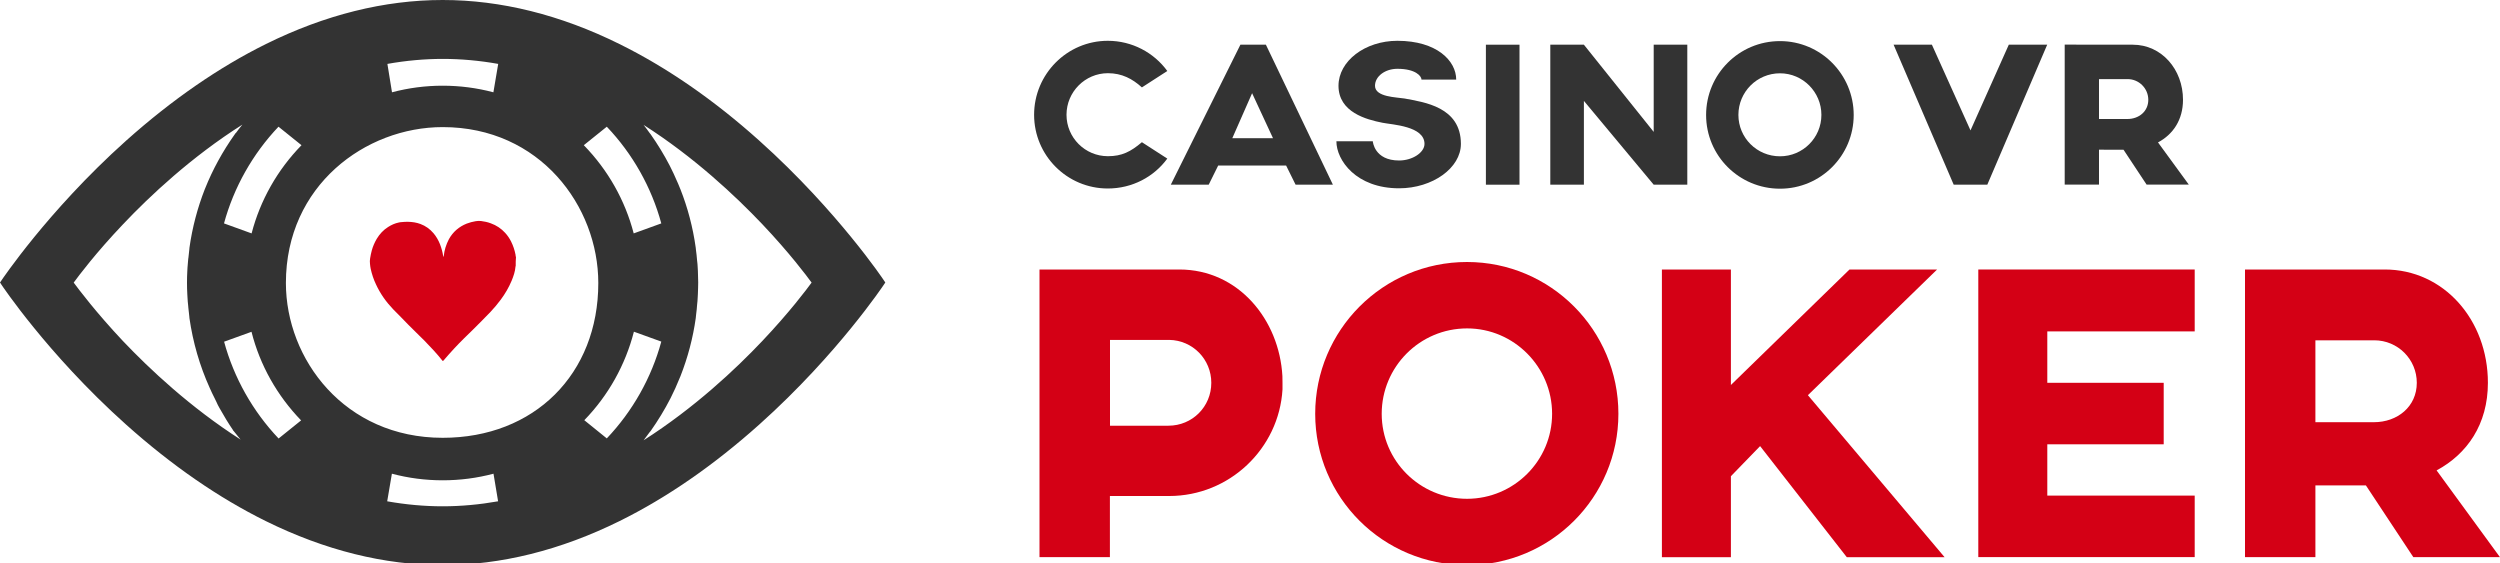 <?xml version="1.0" encoding="utf-8"?>
<!-- Generator: Adobe Illustrator 21.0.0, SVG Export Plug-In . SVG Version: 6.00 Build 0)  -->
<svg version="1.1" id="Layer_1" xmlns="http://www.w3.org/2000/svg" xmlns:xlink="http://www.w3.org/1999/xlink" x="0px" y="0px"
	 viewBox="0 0 2500 563.4" style="enable-background:new 0 0 2500 563.4;" xml:space="preserve">
<style type="text/css">
	.st0{fill:#333333;}
	.st1{fill-rule:evenodd;clip-rule:evenodd;fill:#D40015;}
	.st2{fill:#D40015;}
</style>
<g id="XMLID_64_">
	<g id="XMLID_209_">
		<g id="XMLID_76_">
			<path id="XMLID_98_" class="st0" d="M442.7,563.4c-58,0-117.3-14.7-176.1-43.8c-47-23.2-93.9-55.6-139.3-96.2
				C50,354.2,3.1,284.2,2.6,283.5L2,282.5l0.6-0.9c0.5-0.7,47.4-70.8,124.8-139.9c45.4-40.6,92.3-73,139.3-96.2
				c58.8-29.1,118-43.8,176-43.8s117.2,14.7,176,43.8c47,23.2,93.9,55.6,139.3,96.2c77.3,69.1,124.3,139.2,124.8,139.9l0.6,0.9
				l-0.6,0.9c-0.5,0.7-47.4,70.8-124.7,139.9c-45.4,40.6-92.3,73-139.3,96.2C559.9,548.7,500.7,563.4,442.7,563.4z M387.2,501.3
				c18.5,3.3,37.2,5,55.4,5c18.3,0,36.9-1.7,55.5-5l-4.6-27.6c-16.5,4.4-33.6,6.6-50.8,6.6c-17.2,0-34.3-2.2-50.8-6.6L387.2,501.3z
				 M648.9,430.4c-2,2.9-4.2,5.8-6.5,8.8c-2.1,2.6-4.2,5.3-6.4,7.8c54.9-33.5,99.4-75.1,127.6-104.9c28.8-30.4,46.6-54.6,50.3-59.6
				c-3.6-5-21.5-29.2-50.2-59.6c-28.2-29.7-72.6-71.3-127.5-104.8c2.2,2.6,4.3,5.2,6.4,7.8c2,2.5,4.2,5.4,6.6,8.7l0.2,0.1l0.2,0.3
				c7.3,10.3,13.8,21,19.4,31.9h0l0.5,0.9c2.1,4.1,4.2,8.5,6.5,14.1l0.1,0.2c0.4,0.8,0.7,1.6,1.1,2.5c0.6,1.5,1.3,3.1,1.9,4.6
				c0,0,0.2,0.4,0.2,0.4c7.3,18.4,12.4,37.9,15.2,57.9c0.1,0.6,0.1,1.2,0.2,1.7l0,0.4c0.5,3.5,0.8,7.1,1.2,11.1
				c0.2,2.1,0.4,4.3,0.6,6.8c0.1,1.2,0.1,2.4,0.1,3.6l0,0.2c0.1,3.6,0.3,7.4,0.3,11.1c0,3.7-0.1,7.5-0.3,11.1l0,0.3
				c0,1.2-0.1,2.4-0.1,3.5c-0.1,2.6-0.3,5-0.6,7.3c-0.3,3.1-0.6,6.1-0.9,9c-0.1,1.2-0.3,2.5-0.4,3.8c-2.8,20-7.9,39.4-15.2,57.9
				l0,0.1l0,0.1c0,0.1-0.1,0.2-0.1,0.3c-3.3,8.2-6.3,15-9.6,21.2l-0.1,0.3c-5.7,11.2-12.4,22.2-19.8,32.6l-0.2,0.3L648.9,430.4z
				 M71.7,282.6c3.6,5,21.4,29.2,50.2,59.6c28.1,29.7,72.5,71.3,127.3,104.7c-0.3-0.4-0.7-0.8-1-1.2c-1.7-1.9-3.4-3.9-5-5.9
				c-0.3-0.1-0.6-0.3-0.8-0.7c-2.3-3-5-6.2-7.3-9l-0.4-0.5v-0.2c-4.6-6.7-9.1-14.1-13.8-22.5c-1.1-2-2-4-2.9-5.9
				c-0.6-1.2-1.1-2.5-1.8-3.8l-0.1-0.3c-1.6-3.1-3.2-6.5-4.8-10c-9.9-21.9-16.7-45.3-20.2-69.6l-0.1-1.2c-0.1-1-0.2-1.9-0.3-2.8
				l-0.3-2.7c-0.1-0.9-0.2-1.9-0.3-2.8l-0.3-2.2c-0.3-2.8-0.5-5.6-0.6-8.3c-0.1-1.1-0.1-2.3-0.1-3.6c-0.2-3.4-0.3-7-0.3-11.3
				c0-4.2,0.1-7.9,0.3-11.3c0-1.2,0.1-2.4,0.1-3.6c0.1-2.6,0.4-5.3,0.6-8.2l0.2-1.4c0.3-2.9,0.6-5.6,0.9-8.2
				c0.1-0.7,0.2-1.4,0.2-2.1c2.8-19.9,7.9-39.4,15.2-58l0.1-0.3l0,0c7.6-19,17.5-37.2,29.5-54.1l0.5-0.7h0.2
				c3.9-5.4,8.2-10.7,13.8-17.1c-55.4,33.6-100.3,75.6-128.7,105.6C93.1,253.4,75.3,277.6,71.7,282.6z M442.7,125.4
				c-77.9,0-158.5,59-158.5,157.6c0,76.9,59.3,156.4,158.5,156.4c92.6,0,157.3-64.3,157.3-156.4C600,205.5,541.1,125.4,442.7,125.4z
				 M224.1,341.7c9.8,36.1,28.6,69.5,54.5,96.8l22.5-18.1c-24-24.8-41.2-55.3-49.6-88.6L224.1,341.7z M606.8,438.4
				c25.9-27.3,44.7-60.7,54.5-96.8l-27.4-9.9c-8.5,33.2-25.6,63.8-49.6,88.5L606.8,438.4z M583.8,145.2
				c24.1,24.7,41.3,55.1,49.9,88.2l27.6-10c-9.8-36.1-28.6-69.5-54.5-96.7L583.8,145.2z M251.6,233.4c8.6-33.1,25.8-63.5,49.9-88.2
				l-23-18.5c-25.9,27.3-44.7,60.7-54.5,96.7L251.6,233.4z M392,92.3c16.5-4.4,33.5-6.6,50.7-6.6c17.1,0,34.2,2.2,50.7,6.6l4.8-28.4
				c-18.5-3.3-37.1-5-55.4-5c-18.3,0-36.9,1.7-55.4,5L392,92.3z"/>
			<path id="XMLID_77_" class="st0" d="M442.7,3.3c253,0,438.7,279.2,438.7,279.2S695.9,561.8,442.7,561.8S4,282.5,4,282.5
				S189.7,3.3,442.7,3.3 M627.4,454c114.9-66.7,188.3-171.5,188.3-171.5s-73.4-104.7-188.2-171.3c4.7,5.1,9.2,10.3,13.5,15.8
				c2.3,2.9,4.5,5.9,6.7,8.9l0.2,0.1c7.3,10.3,13.9,21.1,19.6,32.4c0.1,0.1,0.1,0.2,0.1,0.2c2.3,4.6,4.5,9.2,6.5,14
				c0.4,0.9,0.8,1.8,1.1,2.7c0.7,1.5,1.3,3.1,1.9,4.6c0.1,0.1,0.1,0.3,0.1,0.4c7.2,18.2,12.3,37.4,15.1,57.6
				c0.1,0.7,0.1,1.4,0.2,2.1c0.5,3.7,0.9,7.3,1.2,11.1c0.3,2.2,0.4,4.5,0.5,6.8c0.1,1.2,0.1,2.4,0.1,3.5c0.1,3.7,0.3,7.5,0.3,11.2
				c0,3.8-0.1,7.5-0.3,11.3c0,1.2-0.1,2.4-0.1,3.5c-0.1,2.4-0.3,4.8-0.6,7.2c-0.3,3-0.6,6-0.9,9c-0.1,1.3-0.3,2.5-0.4,3.8
				c-2.8,20-7.9,39.2-15.1,57.5c-0.1,0.1-0.1,0.2-0.1,0.3c-3,7.3-6,14.4-9.6,21.3c-0.1,0.1-0.1,0.1-0.1,0.3
				c-5.7,11.3-12.4,22.1-19.6,32.3l-0.2,0.1c-2.2,3-4.4,6-6.7,9.1C636.7,443.7,632.2,449,627.4,454 M257.9,454.1
				c-2.1-2.2-4.1-4.4-6-6.6c-0.1,0-0.1-0.1-0.2-0.1c-2.4-2.9-5-5.8-7.3-8.7c-0.1-0.1-0.5-0.2-0.6-0.4c-2.3-2.9-4.8-6-7.4-9.1v-0.1
				c-5-7.3-9.6-14.9-14-22.8c-1.8-3.2-3-6.3-4.7-9.6c-0.1-0.1-0.1-0.1-0.1-0.3c-1.7-3.2-3.2-6.5-4.7-9.9
				c-9.8-21.6-16.6-44.8-20.1-69.1c-0.1-1.4-0.3-2.7-0.4-4c-0.1-0.6-0.1-1.3-0.2-1.9c-0.1-1.2-0.3-2.4-0.4-3.6
				c-0.1-0.8-0.2-1.5-0.3-2.3c-0.3-2.7-0.5-5.5-0.6-8.2c-0.1-1.2-0.1-2.3-0.1-3.5c-0.2-3.7-0.3-7.5-0.3-11.3c0-3.7,0.1-7.5,0.3-11.2
				c0-1.1,0.1-2.4,0.1-3.6c0.1-2.7,0.4-5.4,0.6-8.1c0.1-0.5,0.1-0.9,0.2-1.4c0.3-2.7,0.6-5.4,0.9-8.1c0.1-0.7,0.2-1.5,0.2-2.2
				c2.8-20,7.9-39.3,15.1-57.5c0.1-0.1,0.1-0.2,0.1-0.3c7.6-19.2,17.5-37.1,29.3-53.8c0.1,0,0.1,0.1,0.1,0.1c0,0,0,0,0,0
				c4.5-6.3,9.3-12,14.4-17.8c0,0,0,0,0.1,0c0.2,0,0.4-0.8,0.7-1.1c1.7-1.9,3.4-4.2,5.1-6.1C143,178,69.6,282.6,69.6,282.6
				S143,387.4,257.9,454.1 M442.7,441.1c88.9,0,159-61.6,159-158.1c0-80.9-62.6-159.3-159-159.3c-81.2,0-160.2,62.8-160.2,159.3
				C282.5,364.5,346.3,441.1,442.7,441.1 M442.7,0C384.5,0,325,14.8,266,44c-47.1,23.3-94.1,55.8-139.7,96.5
				c-40.5,36.2-72.3,72.4-91.9,96.4c-21.2,26-33.1,43.7-33.2,43.9L0,282.5l1.2,1.8c0.1,0.2,11.9,17.9,33.1,43.9
				c19.5,24,51.3,60.2,91.8,96.4c45.5,40.7,92.5,73.2,139.7,96.5c59.1,29.2,118.6,44,176.8,44s117.8-14.8,176.9-44
				c47.2-23.3,94.2-55.8,139.7-96.5c40.5-36.2,72.3-72.4,91.8-96.4c21.2-26,33-43.7,33.1-43.9l1.2-1.8l-1.2-1.8
				c-0.1-0.2-11.9-17.9-33.2-43.9c-19.6-24-51.4-60.2-91.9-96.4C713.6,99.7,666.6,67.3,619.4,44C560.4,14.8,500.9,0,442.7,0L442.7,0
				z M73.7,282.6c4.8-6.6,22.2-29.8,49.4-58.4c26.7-28.2,68.2-67.2,119.3-99.6c-2.4,2.9-4.5,5.6-6.5,8.4h-0.2l-1,1.4
				c-12,16.9-22,35.1-29.6,54.1l0,0l-0.3,0.7c-7.3,18.7-12.5,38.3-15.3,58.3l0,0l0,0c-0.1,0.7-0.2,1.4-0.2,2.2
				c-0.3,2.5-0.6,5.2-0.9,8.2l-0.1,0.5l-0.1,0.9l0,0l0,0c-0.3,2.9-0.5,5.6-0.7,8.3c-0.1,1.2-0.1,2.5-0.2,3.7
				c-0.2,3.4-0.3,7.1-0.3,11.3c0,4.3,0.1,7.9,0.3,11.4c0,1.3,0.1,2.5,0.2,3.6c0.1,2.7,0.4,5.5,0.7,8.3l0.1,1.3l0.1,1
				c0.1,0.9,0.2,1.9,0.3,2.8l0.1,0.8l0.1,0.9l0.1,1c0.1,0.9,0.2,1.9,0.3,2.8l0.1,1.2l0,0.1l0,0.1c3.5,24.4,10.3,47.9,20.3,70
				c1.5,3.5,3.2,6.9,4.8,10.1l0.1,0.2l0,0l0,0c0.6,1.2,1.2,2.5,1.8,3.7c0.9,2,1.8,4,3,6c4.6,8.2,9,15.5,13.6,22.2v0.2l0.8,0.9
				c2.2,2.6,4.6,5.6,6.8,8.4c-50.4-32.3-91.2-70.7-117.7-98.6C95.9,312.3,78.6,289.2,73.7,282.6L73.7,282.6z M650,133.5
				c-2.3-3.3-4.5-6.1-6.4-8.6c0,0,0,0,0,0c50.8,32.4,92,71.2,118.7,99.3c27.2,28.7,44.5,51.8,49.3,58.4
				c-4.8,6.6-22.2,29.8-49.4,58.5c-26.6,28.1-67.8,66.8-118.6,99.2c0,0,0,0,0,0l0,0l0,0c2.3-3,4.4-5.8,6.4-8.6l0.2-0.1l0.4-0.5
				c7.4-10.5,14.1-21.5,19.9-32.8l0,0l0,0l0.1-0.2c3.2-6.3,6.3-13.1,9.6-21.3c0.1-0.1,0.1-0.3,0.2-0.4l0-0.1l0.1-0.2
				c7.3-18.6,12.5-38.2,15.3-58.3l0-0.1l0-0.1c0.1-1.3,0.3-2.5,0.4-3.8c0.4-2.9,0.7-5.8,0.9-9c0.3-2.3,0.5-4.8,0.6-7.4
				c0.1-1.1,0.1-2.3,0.2-3.6l0-0.2c0.1-3.6,0.3-7.4,0.3-11.2c0-3.7-0.1-7.5-0.3-11.2l0-0.1c0-1.2-0.1-2.4-0.2-3.6
				c-0.1-2.5-0.3-4.8-0.6-6.9c-0.3-3.9-0.7-7.6-1.2-11.1l0-0.3c-0.1-0.6-0.1-1.2-0.2-1.7l0,0l0,0c-2.8-20.1-8-39.8-15.3-58.3
				l-0.1-0.2c0-0.1,0-0.1-0.1-0.2l-0.1-0.3l0,0c-0.6-1.5-1.2-2.9-1.8-4.4c-0.4-0.8-0.7-1.7-1.1-2.5l-0.1-0.2
				c-2.4-5.6-4.5-10.1-6.6-14.2l-0.9-1.8h0c-5.5-10.6-11.9-21.1-19-31.2l-0.4-0.5L650,133.5L650,133.5z M442.7,437.8
				c-98.2,0-156.8-78.7-156.8-154.8c0-97.6,79.7-155.9,156.8-155.9c97.4,0,155.6,79.3,155.6,155.9
				C598.3,374.1,534.3,437.8,442.7,437.8L442.7,437.8z"/>
		</g>
		<path id="XMLID_75_" class="st1" d="M515.7,266.1c-0.2,0.1-0.2,0.3-0.2,0.5c-0.4,5-2,9.6-3.9,14.2c-2.8,6.7-6.5,13-10.8,18.8
			c-3.2,4.3-6.6,8.4-10.3,12.3c-2.9,3-5.7,5.9-8.6,8.8c-5.9,6.1-12,11.9-18,17.8c-3.4,3.3-6.6,6.7-9.8,10.1
			c-3.6,3.8-7,7.8-10.5,11.8c-0.2,0.2-0.3,0.5-0.7,0.6c-0.3-0.1-0.4-0.3-0.6-0.5c-5.6-7.1-11.8-13.6-18.1-20.1
			c-1.7-1.7-3.5-3.3-5.1-5c-3.6-3.5-7.1-7-10.6-10.5c-2.3-2.4-4.7-4.7-7-7.2c-2.8-2.8-5.6-5.6-8.3-8.4c-7.1-7.4-12.9-15.6-17.2-24.9
			c-2.4-5-4.1-10.2-5.3-15.6c-0.3-1.7-0.6-3.3-0.7-5c-0.2-1.8-0.2-3.6,0.1-5.3c0.4-2.7,1-5.4,1.7-8.1c1.1-4,2.8-7.9,4.9-11.5
			c2.9-4.8,6.6-8.9,11.4-11.9c3.3-2.1,6.8-3.7,10.7-4.5c0.9-0.2,1.8-0.4,2.8-0.4c2.2-0.2,4.4-0.4,6.6-0.3c4.2,0.1,8.3,0.7,12.3,2.2
			c5.1,1.9,9.4,5,13,9.2c2.8,3.3,4.9,7,6.5,11c1.5,3.9,2.6,7.9,3.2,12c0,0.2,0.1,0.3,0.1,0.5c0,0,0.1,0.1,0.1,0.1
			c0.1,0,0.1,0,0.1-0.1c0.2-0.3,0.2-0.7,0.3-1.1c0.3-2.8,0.9-5.5,1.7-8.2c0.9-2.8,2-5.6,3.4-8.2c4.1-7.4,10.1-12.5,17.8-15.6
			c2.9-1.1,5.9-1.9,8.9-2.4c1.8-0.3,3.6-0.4,5.4-0.2c3.3,0.4,6.6,1.1,9.8,2.3c5.6,2,10.4,5.2,14.4,9.6c2.3,2.5,4.2,5.3,5.8,8.4
			c2.1,4.2,3.6,8.6,4.5,13.2c0.1,0.5,0.1,1.1,0.2,1.6c0.1,0.3,0.1,0.7,0.3,0.9C515.7,259.8,515.7,262.9,515.7,266.1z"/>
	</g>
	<g id="XMLID_41_">
		<g id="XMLID_70_">
			<path id="XMLID_71_" class="st0" d="M1107.8,40.8c24.3,0,46.1,11.8,59.5,30.2l-25.4,16.4c-9.5-8.6-20-14.2-34-14.2
				c-22.8,0-41.4,18.7-41.4,41.6c0,22.8,18.5,41.4,41.4,41.4c14,0,22.8-4.5,34-14l25.4,16.4c-13.4,18.3-35.1,29.9-59.5,29.9
				c-40.7,0-73.7-33-73.7-73.7S1067.1,40.8,1107.8,40.8"/>
		</g>
		<g id="XMLID_62_">
			<path id="XMLID_63_" class="st0" d="M1265.9,44.7l67,140h-37.3l-9.5-19.2h-67.9l-9.5,19.2h-37.9l69.6-140H1265.9 M1232.3,138.2
				h40.7l-20.9-45L1232.3,138.2"/>
		</g>
		<g id="XMLID_59_">
			<path id="XMLID_60_" class="st0" d="M1397.4,40.8c39.4,0,58.8,20,58.8,38.8h-34.7c0-3.4-5.8-10.8-24.1-10.8
				c-12.3,0-22.4,7.5-22.4,17c0,11.4,21.8,11.4,29.5,12.7c19.6,3.7,56.4,8.4,56.4,45.4c0,24.1-28.4,44.4-61.8,44.4
				c-42.9,0-62.7-28-62.7-47h36.4c0,0.2,1.5,19.2,26.3,19.2c13.4,0,25.4-8,25.4-16.6c0-17.9-32.5-19.2-41.8-21.1
				c-16.4-3.2-44.2-10.6-44.2-37C1338.5,61.1,1365,40.8,1397.4,40.8"/>
		</g>
		<g id="XMLID_56_">
			<path id="XMLID_57_" class="st0" d="M1519.5,44.7v140h-33.6v-140H1519.5"/>
		</g>
		<g id="XMLID_53_">
			<path id="XMLID_54_" class="st0" d="M1687.3,44.7v140h-33.6l-69.8-83.8v83.8h-33.6v-140h33.6l69.8,87.2V44.7H1687.3"/>
		</g>
		<g id="XMLID_49_">
			<path id="XMLID_50_" class="st0" d="M1780,41.1c40.7,0,73.7,33.2,73.7,73.9s-33,73.7-73.7,73.7c-40.9,0-73.9-33-73.9-73.7
				S1739,41.1,1780,41.1 M1780,156.3c22.8,0,41.4-18.5,41.4-41.4c0-22.8-18.5-41.6-41.4-41.6c-23.1,0-41.6,18.7-41.6,41.6
				C1738.4,137.8,1756.9,156.3,1780,156.3"/>
		</g>
		<g id="XMLID_46_">
			<path id="XMLID_47_" class="st0" d="M2047.2,44.7l-59.9,140h-33.6l-60.1-140h38.3l38.6,85.7l38.3-85.7H2047.2"/>
		</g>
		<g id="XMLID_42_">
			<path id="XMLID_43_" class="st0" d="M2132.8,44.7c28.7,0,50.2,24.6,50.2,55.1c0,20.2-10.1,34.7-25,42.6l30.8,42.2h-42.2
				l-23.1-34.9H2099v34.9h-34.3v-140C2064.8,44.7,2116.2,44.7,2132.8,44.7 M2099,119h28.4c11.4,0,20.9-7.5,20.9-19.2
				c0-11.4-9.3-20.7-20.7-20.7H2099V119"/>
		</g>
	</g>
	<g id="XMLID_27_">
		<path id="XMLID_38_" class="st2" d="M1282.5,382.8c0,2.2,0,4.4,0,6.6c-3.5,59.3-53.1,106.6-113.3,106.6h-59.3v61.1h-70.4V269.5
			c0,0,105.8,0,139.8,0c59.3,0,100,50.4,103.1,106.6C1282.5,378.4,1282.5,380.6,1282.5,382.8z M1211.3,382.8
			c0-23.5-18.6-42.5-42-42.9h-59.3v85.8h58.4C1192.3,425.7,1211.3,406.7,1211.3,382.8z"/>
		<path id="XMLID_35_" class="st2" d="M1618.4,413.8c0,83.6-67.7,151.3-151.4,151.3c-84.1,0-151.8-67.7-151.8-151.3
			c0-83.6,67.7-151.8,151.8-151.8C1550.7,262,1618.4,330.1,1618.4,413.8z M1552.1,413.8c0-46.9-38.1-85.4-85-85.4
			c-47.4,0-85.4,38.5-85.4,85.4c0,46.9,38.1,85,85.4,85C1514,498.7,1552.1,460.7,1552.1,413.8z"/>
		<path id="XMLID_33_" class="st2" d="M1760.1,446.1l-29.2,30.1v81h-69V269.5h69V385l118.6-115.5h87.6l-129.2,125.7l136.7,162h-97.8
			L1760.1,446.1z"/>
		<path id="XMLID_31_" class="st2" d="M2047.3,331.5v51.3h116.4v61.5h-116.4v51.3h147.4v61.5h-216.4V269.5h216.4v61.9H2047.3z"/>
		<path id="XMLID_28_" class="st2" d="M2413.3,557.1l-47.4-71.7h-50.5v71.7h-70.4V269.5c0,0,105.8,0,139.8,0
			c58.9,0,103.1,50.4,103.1,113.3c0,41.6-20.8,71.2-51.3,87.6l63.3,86.7H2413.3z M2315.5,422.2h58.4c23.5,0,42.9-15.5,42.9-39.4
			c0-23.5-19-42.5-42.5-42.5h-58.9V422.2z"/>
	</g>
</g>
</svg>
